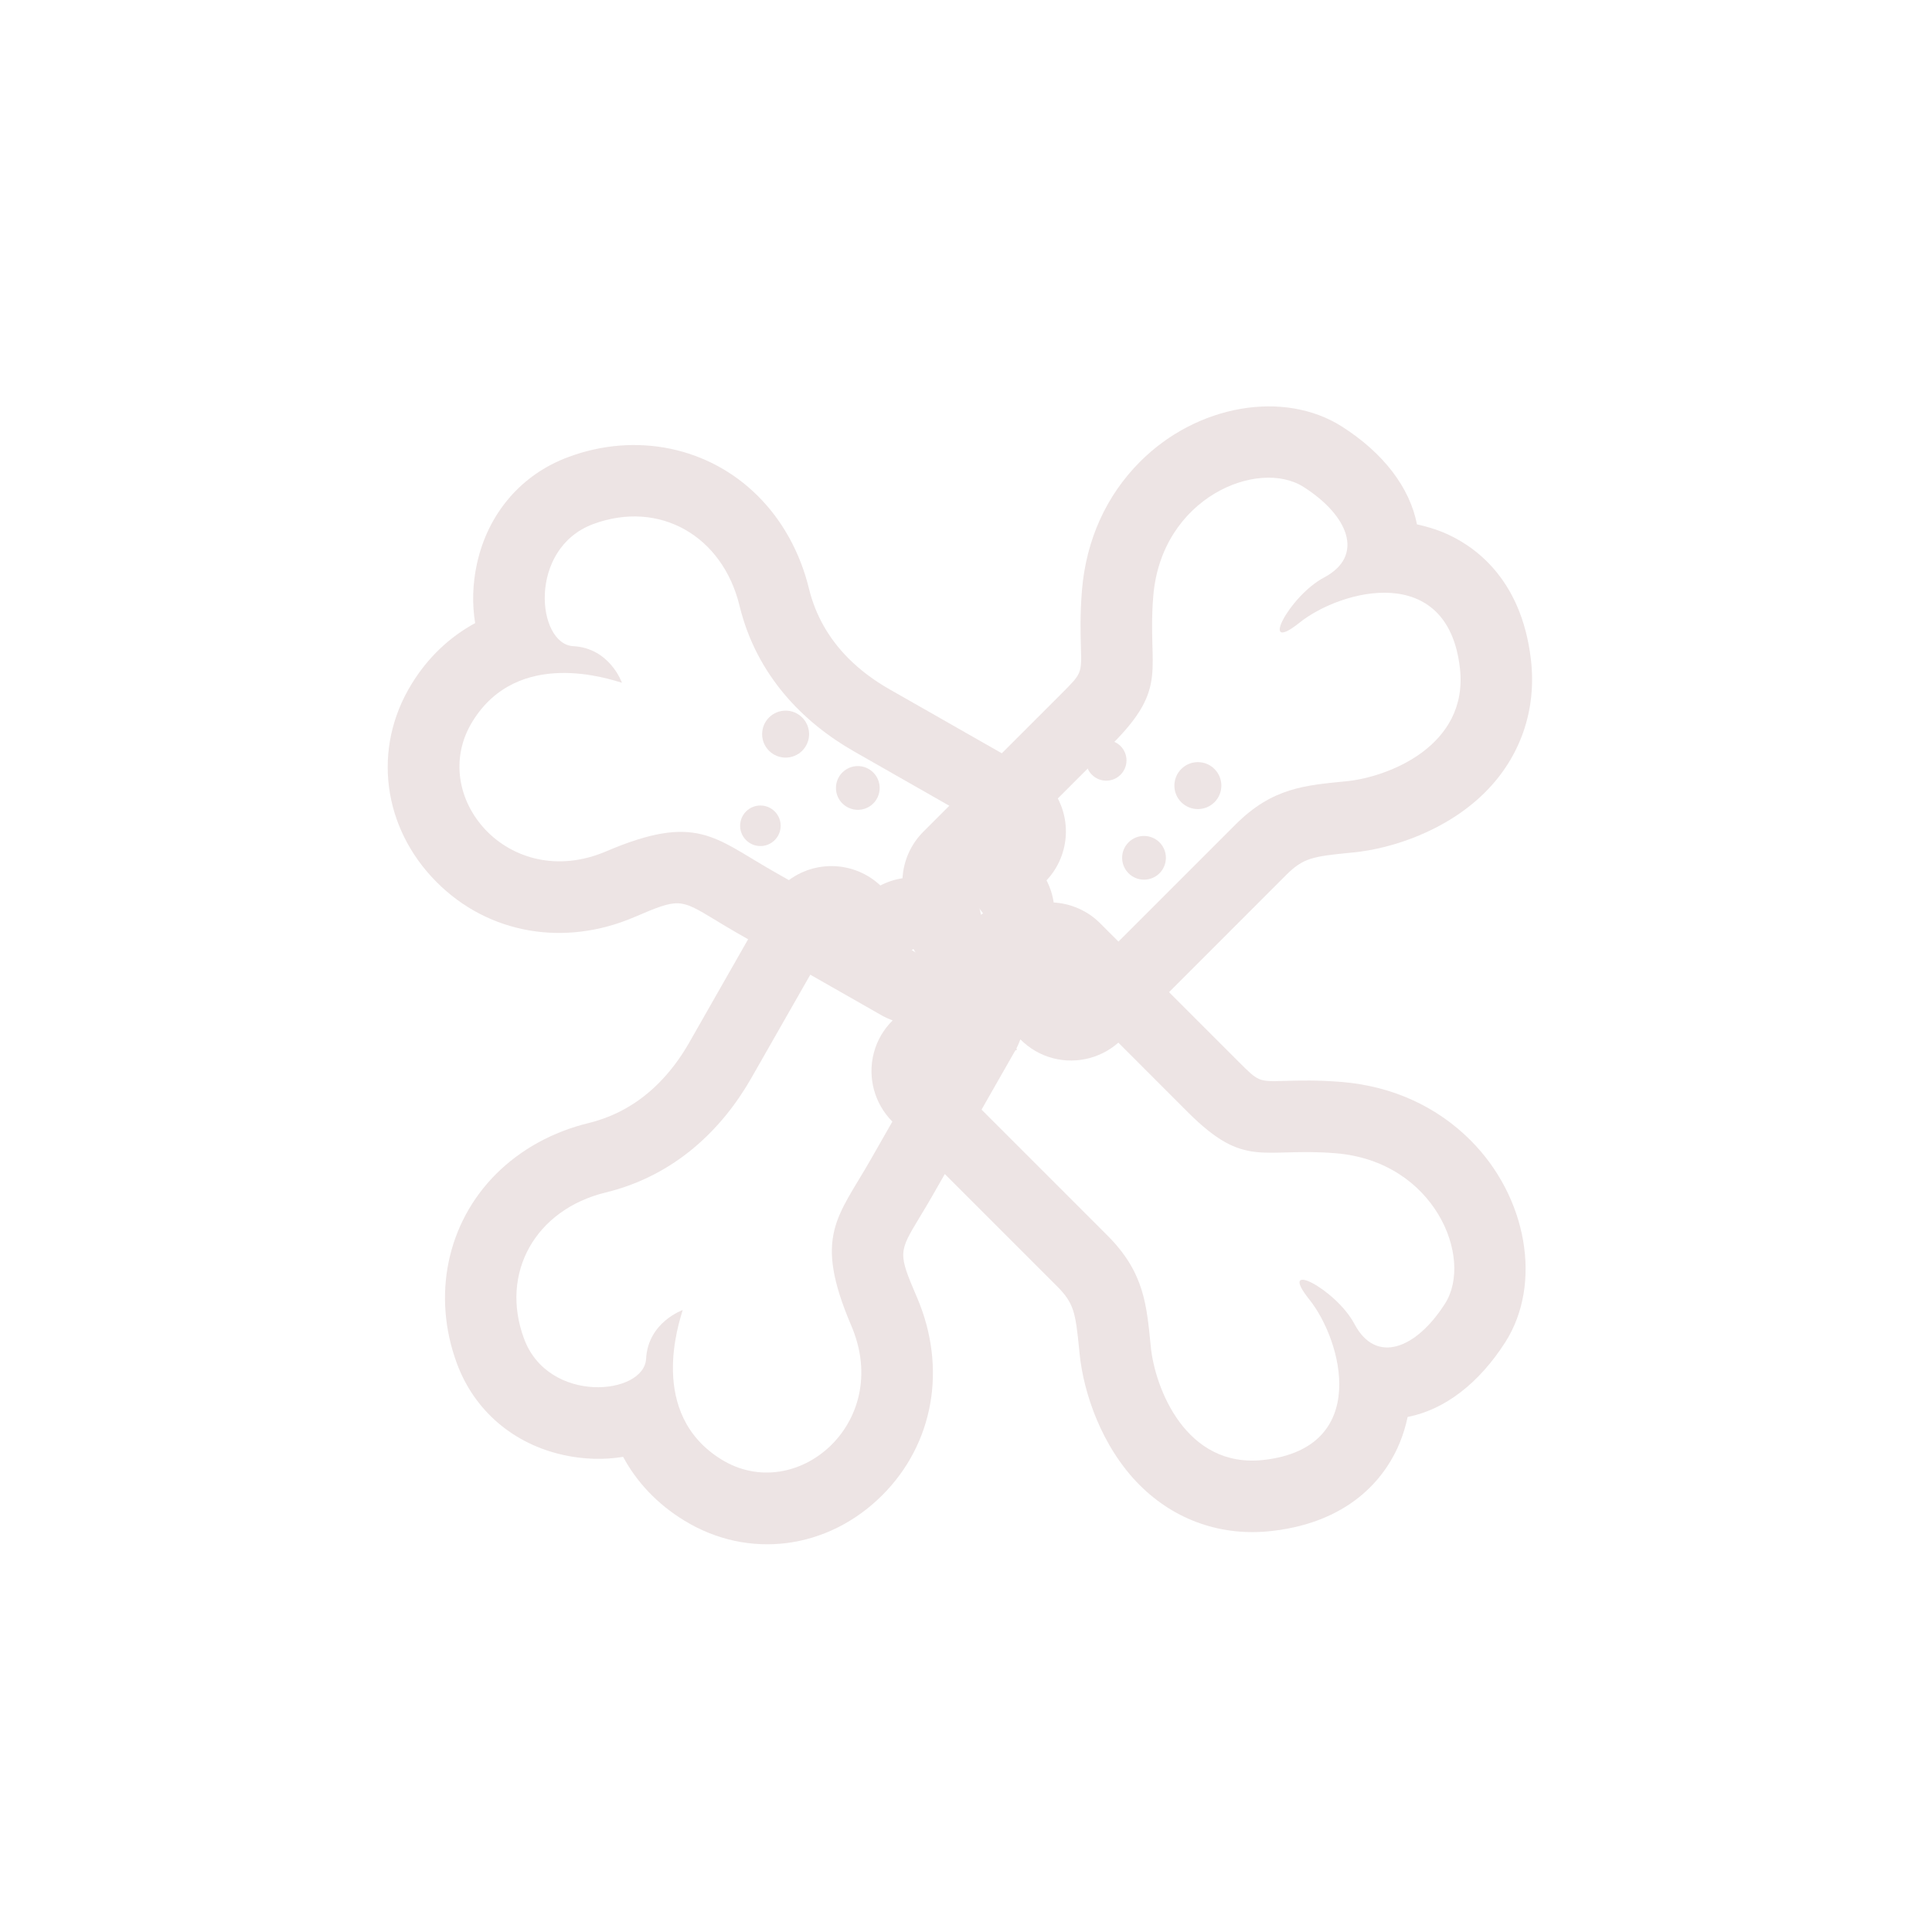 <svg width="31" height="31" viewBox="0 0 31 31" fill="none" xmlns="http://www.w3.org/2000/svg">
<path d="M23.154 8.541C23.017 8.485 22.877 8.444 22.736 8.414C22.621 7.822 22.198 7.269 21.532 6.844C20.599 6.252 19.208 6.493 18.295 7.406C17.751 7.95 17.428 8.663 17.361 9.468C17.329 9.855 17.337 10.152 17.344 10.392C17.356 10.806 17.356 10.806 17.033 11.129L14.813 13.348C14.612 13.55 14.497 13.815 14.481 14.092C14.357 14.111 14.237 14.15 14.126 14.208C13.921 14.015 13.649 13.902 13.359 13.897C13.044 13.892 12.746 14.016 12.529 14.233C12.457 14.305 12.395 14.386 12.343 14.476L11.06 16.727C10.918 16.977 10.751 17.198 10.565 17.384C10.247 17.702 9.871 17.915 9.448 18.019C8.87 18.159 8.356 18.442 7.96 18.837C7.171 19.626 6.93 20.791 7.331 21.877C7.611 22.634 8.236 23.17 9.044 23.347C9.369 23.418 9.695 23.426 9.998 23.376C10.22 23.786 10.548 24.134 10.976 24.396C12.004 25.029 13.282 24.866 14.157 23.991C14.983 23.165 15.197 21.95 14.716 20.823C14.409 20.106 14.416 20.095 14.758 19.529C14.825 19.419 14.896 19.3 14.97 19.171L16.294 16.85C16.326 16.794 16.351 16.736 16.372 16.677C16.515 16.821 16.695 16.928 16.897 16.98C17.291 17.082 17.709 16.968 17.997 16.681L20.637 14.04C20.911 13.767 21.061 13.743 21.653 13.684L21.723 13.677C22.336 13.616 23.212 13.33 23.831 12.711C23.831 12.711 23.831 12.711 23.831 12.711C24.397 12.145 24.657 11.391 24.565 10.588C24.411 9.249 23.614 8.731 23.154 8.541ZM15.297 16.281C14.722 17.29 14.183 18.234 13.973 18.602C13.441 19.536 13.044 19.829 13.66 21.273C14.328 22.836 12.771 24.153 11.577 23.419C10.383 22.683 10.902 21.206 10.954 21.021C10.954 21.021 10.399 21.214 10.367 21.802C10.336 22.388 8.799 22.537 8.408 21.479C8.017 20.421 8.595 19.407 9.719 19.134C10.842 18.86 11.595 18.106 12.057 17.295C12.252 16.953 12.787 16.015 13.341 15.045L13.784 15.885L14.656 15.226L15.297 16.281ZM23.425 10.719C23.569 11.972 22.269 12.469 21.609 12.535C20.948 12.601 20.42 12.634 19.826 13.229C19.826 13.229 18.444 14.61 17.185 15.869L16.846 14.682L15.832 15.088L15.625 14.16C16.71 13.075 17.844 11.941 17.844 11.941C18.769 11.016 18.406 10.749 18.505 9.563C18.637 7.978 20.189 7.351 20.916 7.813C21.642 8.275 21.898 8.92 21.246 9.266C20.684 9.563 20.189 10.521 20.85 9.992C21.51 9.464 23.227 9.002 23.425 10.719Z" fill="#EDE4E4"/>
<path d="M13.516 12.891C13.653 13.028 13.875 13.029 14.012 12.892C14.149 12.755 14.149 12.532 14.012 12.395C13.875 12.258 13.653 12.258 13.516 12.395C13.379 12.532 13.379 12.755 13.516 12.891Z" fill="#EDE4E4"/>
<path d="M12.431 13.48C12.558 13.353 12.558 13.147 12.431 13.02C12.304 12.893 12.098 12.893 11.971 13.02C11.844 13.147 11.844 13.353 11.971 13.48C12.098 13.607 12.304 13.607 12.431 13.48Z" fill="#EDE4E4"/>
<path d="M12.872 12.046C13.019 11.899 13.019 11.66 12.872 11.513C12.725 11.366 12.486 11.366 12.339 11.513C12.192 11.66 12.192 11.899 12.339 12.046C12.486 12.193 12.725 12.193 12.872 12.046Z" fill="#EDE4E4"/>
<path d="M15.382 12.257C15.504 12.135 15.504 11.938 15.382 11.816C15.26 11.694 15.062 11.694 14.941 11.816C14.818 11.938 14.818 12.136 14.941 12.258C15.062 12.38 15.26 12.38 15.382 12.257Z" fill="#EDE4E4"/>
<path d="M22.458 23.154C22.515 23.017 22.556 22.878 22.586 22.736C23.178 22.621 23.731 22.199 24.156 21.532C24.748 20.599 24.507 19.208 23.594 18.295C23.049 17.751 22.337 17.428 21.532 17.361C21.145 17.329 20.848 17.337 20.608 17.344C20.194 17.356 20.194 17.356 19.871 17.033L17.652 14.814C17.45 14.612 17.184 14.497 16.907 14.481C16.889 14.358 16.85 14.238 16.792 14.126C16.985 13.921 17.098 13.649 17.103 13.359C17.108 13.044 16.983 12.746 16.767 12.529C16.695 12.457 16.614 12.395 16.524 12.343L14.273 11.06C14.023 10.918 13.802 10.752 13.616 10.566C13.298 10.247 13.085 9.871 12.981 9.448C12.841 8.87 12.558 8.356 12.163 7.961C11.374 7.172 10.209 6.93 9.123 7.332C8.366 7.611 7.83 8.236 7.653 9.045C7.582 9.37 7.574 9.695 7.624 9.998C7.214 10.221 6.866 10.548 6.604 10.976C5.971 12.004 6.134 13.282 7.009 14.157C7.835 14.983 9.049 15.198 10.177 14.716C10.894 14.41 10.905 14.416 11.471 14.758C11.581 14.825 11.7 14.897 11.829 14.971L14.15 16.294C14.206 16.326 14.264 16.351 14.323 16.373C14.179 16.515 14.072 16.695 14.02 16.898C13.918 17.291 14.032 17.709 14.319 17.997L16.959 20.637C17.233 20.911 17.257 21.061 17.316 21.653L17.323 21.723C17.384 22.336 17.67 23.212 18.288 23.831C18.289 23.831 18.288 23.831 18.289 23.831C18.855 24.397 19.609 24.658 20.412 24.565C21.75 24.411 22.269 23.615 22.458 23.154ZM14.719 15.297C13.71 14.722 12.766 14.184 12.398 13.974C11.464 13.442 11.171 13.044 9.727 13.66C8.163 14.328 6.847 12.771 7.581 11.577C8.316 10.383 9.793 10.903 9.979 10.955C9.979 10.955 9.786 10.399 9.198 10.368C8.611 10.336 8.463 8.799 9.521 8.408C10.579 8.018 11.593 8.596 11.866 9.719C12.139 10.842 12.893 11.595 13.705 12.058C14.047 12.253 14.985 12.787 15.955 13.341L15.115 13.785L15.774 14.656L14.719 15.297ZM20.281 23.425C19.028 23.57 18.531 22.27 18.465 21.609C18.399 20.949 18.366 20.421 17.771 19.826C17.771 19.826 16.39 18.445 15.131 17.186L16.318 16.846L15.912 15.832L16.84 15.625C17.925 16.71 19.059 17.845 19.059 17.845C19.984 18.769 20.25 18.406 21.437 18.505C23.022 18.637 23.649 20.189 23.187 20.916C22.725 21.642 22.08 21.899 21.734 21.246C21.437 20.685 20.479 20.189 21.008 20.85C21.536 21.51 21.998 23.227 20.281 23.425Z" fill="#EDE4E4"/>
<path d="M18.108 13.516C17.971 13.653 17.971 13.875 18.108 14.012C18.245 14.149 18.467 14.149 18.605 14.012C18.741 13.875 18.742 13.653 18.605 13.516C18.467 13.379 18.245 13.379 18.108 13.516Z" fill="#EDE4E4"/>
<path d="M17.52 12.431C17.647 12.558 17.853 12.558 17.98 12.431C18.107 12.304 18.107 12.098 17.98 11.971C17.853 11.844 17.647 11.844 17.52 11.971C17.393 12.098 17.393 12.304 17.52 12.431Z" fill="#EDE4E4"/>
<path d="M18.954 12.872C19.101 13.019 19.34 13.019 19.487 12.872C19.634 12.725 19.634 12.486 19.487 12.339C19.34 12.192 19.101 12.192 18.954 12.339C18.807 12.486 18.807 12.725 18.954 12.872Z" fill="#EDE4E4"/>
<path d="M18.742 15.382C18.864 15.504 19.062 15.504 19.184 15.382C19.306 15.26 19.306 15.062 19.184 14.941C19.062 14.818 18.864 14.818 18.742 14.941C18.62 15.062 18.62 15.26 18.742 15.382Z" fill="#EDE4E4"/>
</svg>
